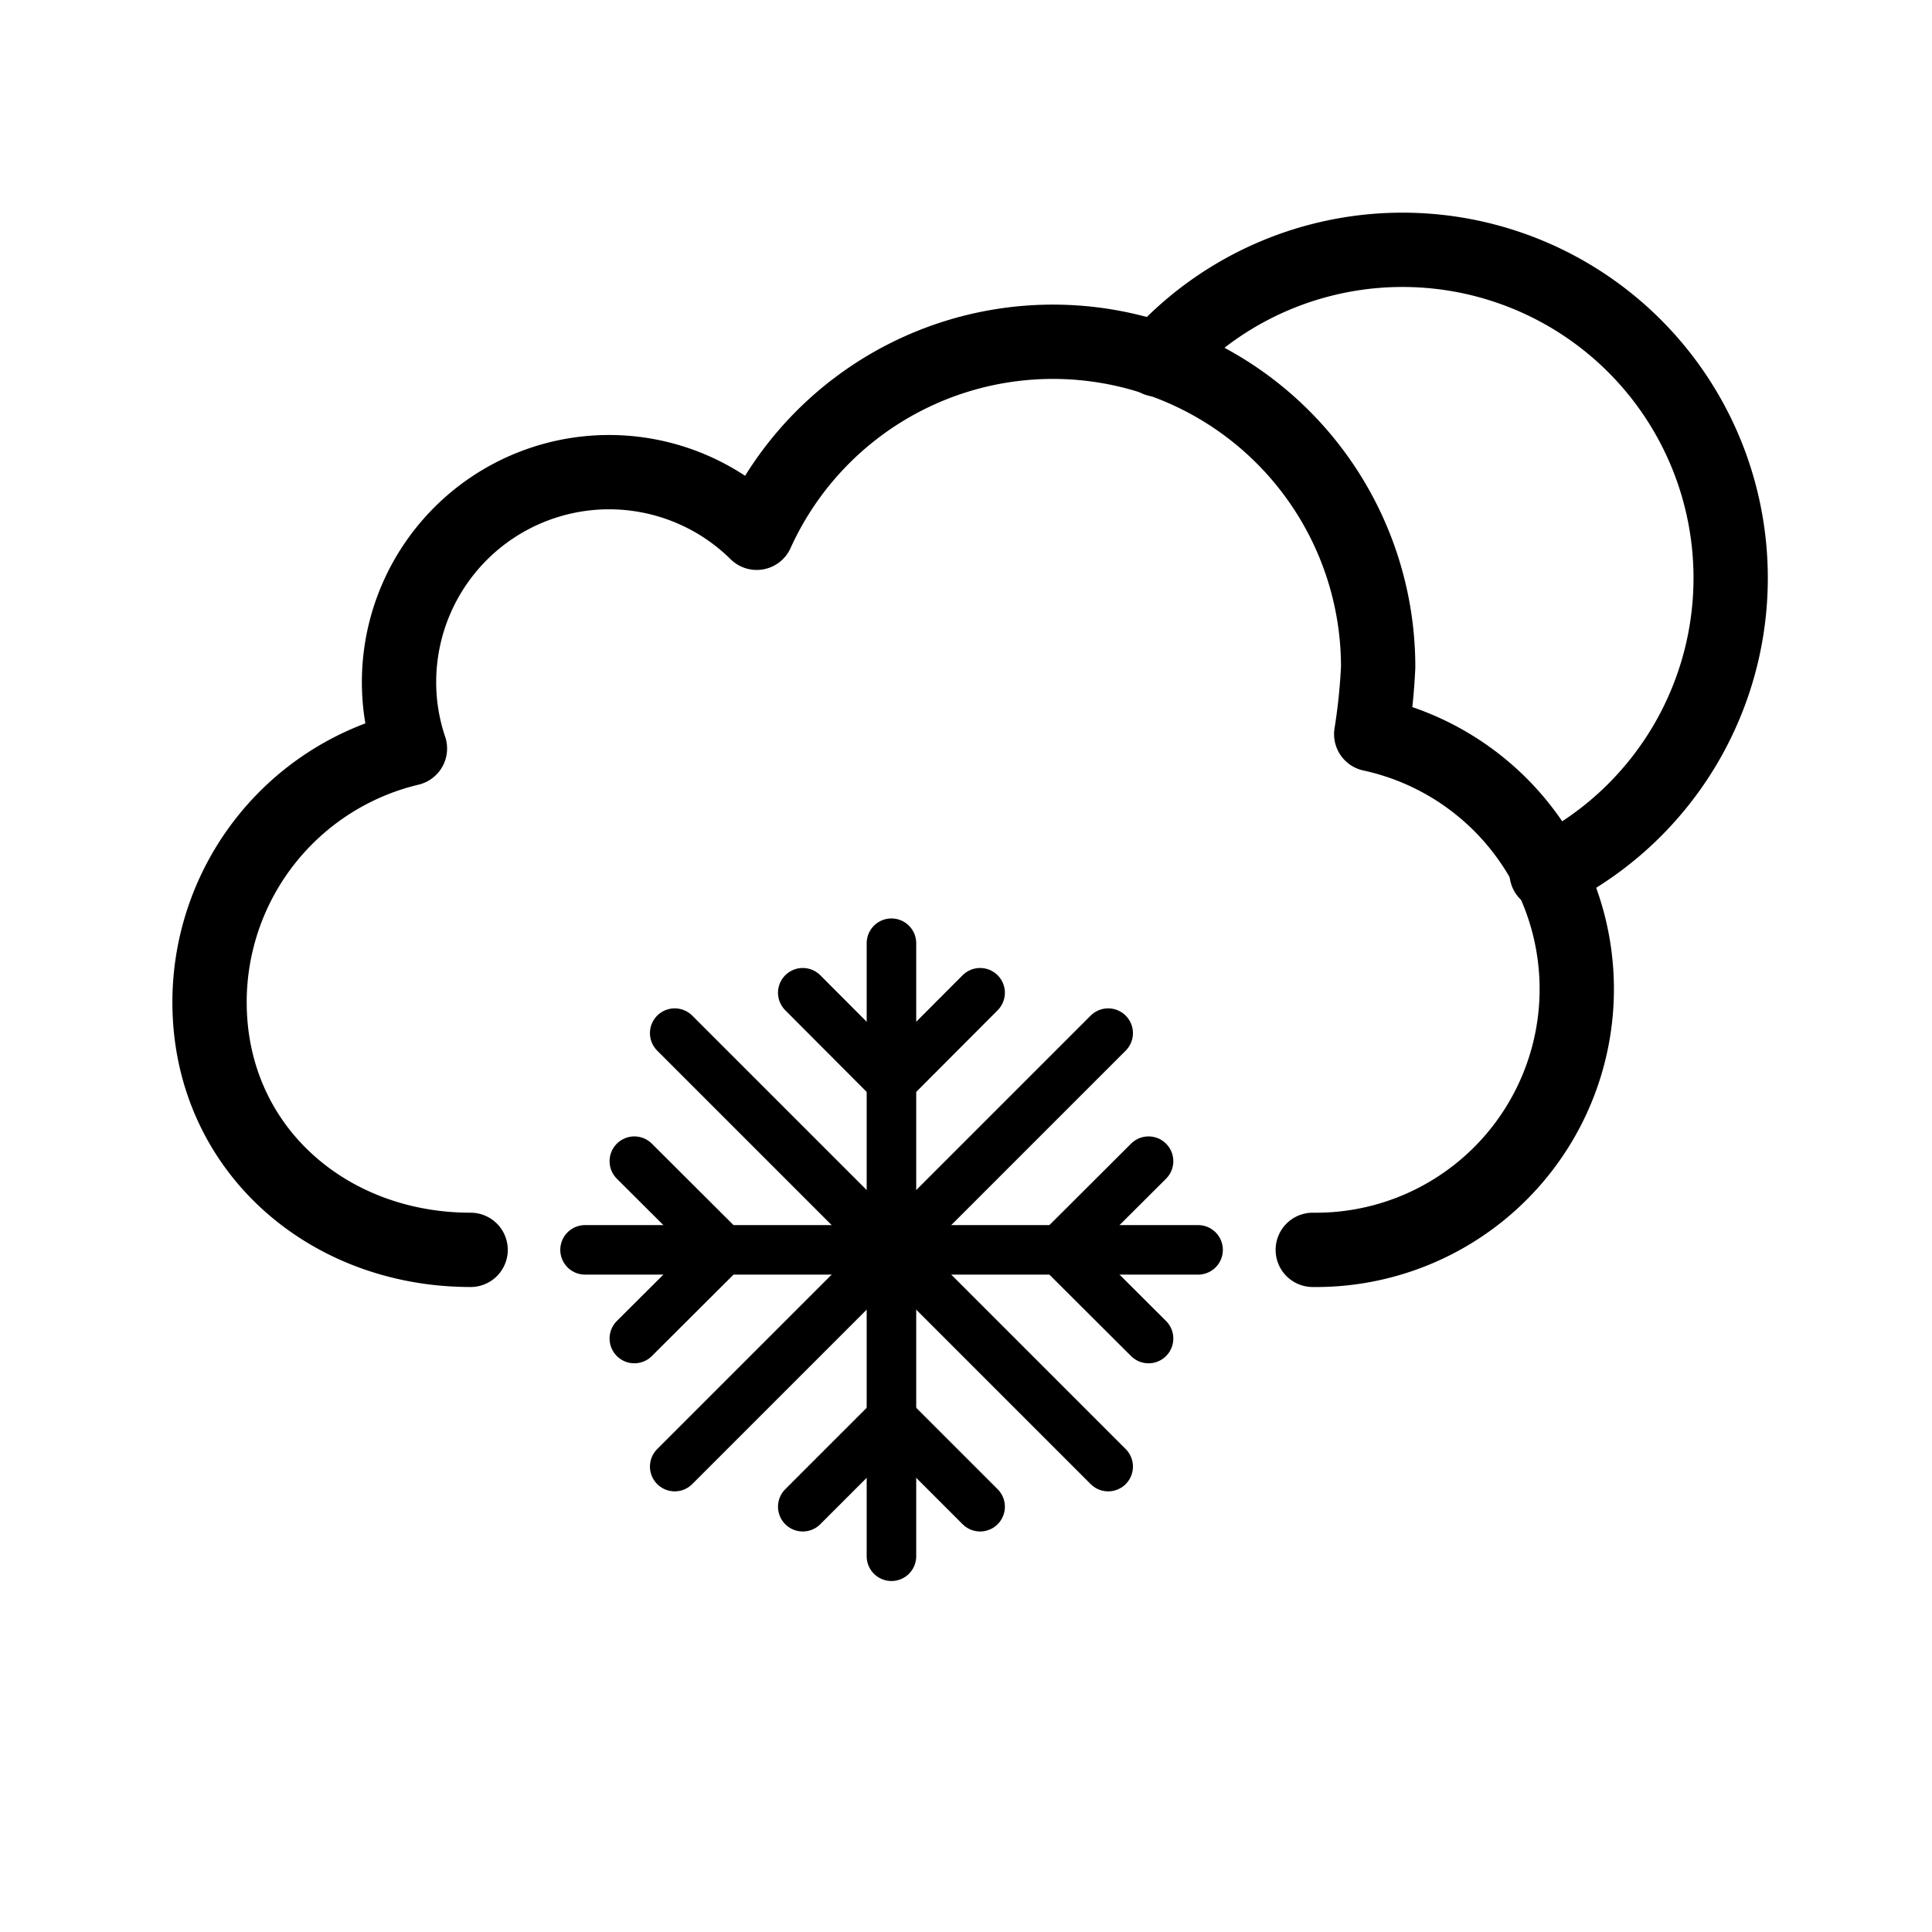 <svg id="Layer_1" data-name="Layer 1" xmlns="http://www.w3.org/2000/svg" viewBox="0 0 78 78"><defs><style>.cls-1,.cls-2{fill:none;stroke:#000;stroke-linecap:round;stroke-linejoin:round;}.cls-1{stroke-width:3px;}.cls-2{stroke-width:2px;}</style></defs><path class="cls-1" d="M19,50.46c-5.82,0-10.54-4.14-10.54-10a10.53,10.53,0,0,1,8.09-10.24,8.37,8.37,0,0,1-.44-2.71,8.48,8.48,0,0,1,14.44-6h0a13.13,13.13,0,0,1,25.09,5.42,24.23,24.23,0,0,1-.28,2.71h0A10.53,10.53,0,0,1,53,50.46"/><path class="cls-1" d="M46.73,14.52A13.25,13.25,0,1,1,62.44,35.24"/><line class="cls-2" x1="35.99" y1="38.08" x2="35.99" y2="62.83"/><line class="cls-2" x1="48.37" y1="50.46" x2="23.62" y2="50.46"/><polyline class="cls-2" points="25.61 46.88 29.2 50.46 25.61 54.04"/><polyline class="cls-2" points="46.37 54.04 42.78 50.46 46.37 46.88"/><polyline class="cls-2" points="32.41 60.83 35.99 57.25 39.57 60.83"/><polyline class="cls-2" points="39.57 40.08 35.99 43.67 32.41 40.08"/><line class="cls-2" x1="44.74" y1="41.71" x2="27.24" y2="59.21"/><line class="cls-2" x1="44.74" y1="59.21" x2="27.24" y2="41.71"/></svg>